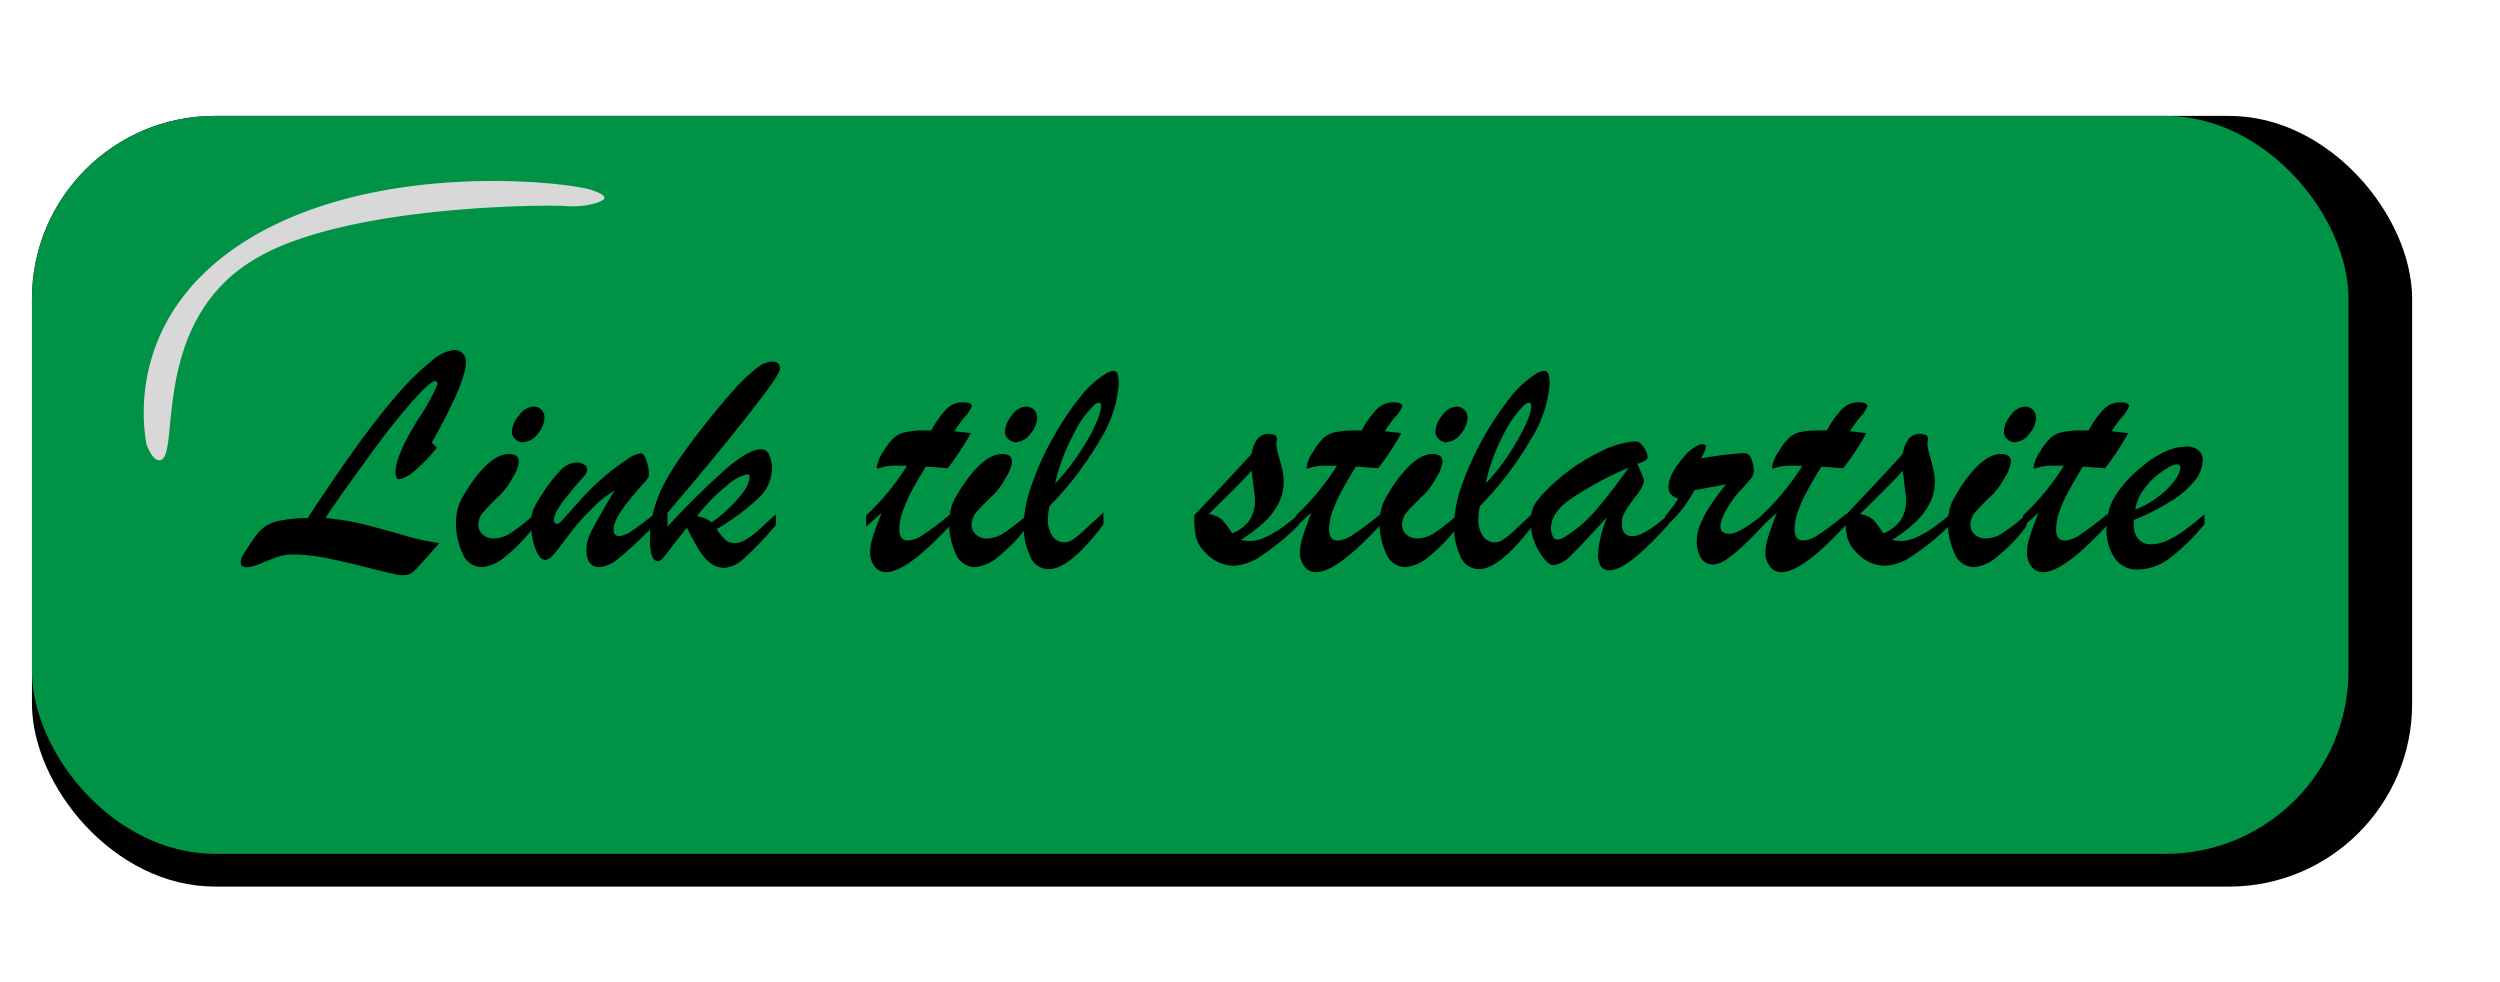 <svg id="Layer_1" data-name="Layer 1" xmlns="http://www.w3.org/2000/svg" viewBox="0 0 313 123"><defs><style>.cls-1{fill:#020101;}.cls-2{fill:#009245;}.cls-3{fill:#d8d8d8;}</style></defs><title>buttom1</title><rect class="cls-1" x="4" y="14.51" width="298" height="96.49" rx="22.91"/><rect class="cls-2" x="4" y="14.51" width="290.03" height="92.39" rx="22.91"/><path class="cls-3" d="M19.94,57.62c-.71,0-1.25-1.09-1.6-2-.37-2-2.73-16.16,12.75-25.67,16.39-10,40.18-7.13,43-6.15.42.14,1.66.56,1.59,1s-1.88.93-3.19,1a10.3,10.3,0,0,1-1.59,0C69,25.63,44.38,25.59,32.68,32,18.3,39.79,22.82,57.68,19.94,57.62Z"/><path d="M54.06,55.42l.63.63a18.4,18.4,0,0,1-2.91,3A3.81,3.81,0,0,1,50,60q-.48,0-.48-.87c0-1.45,1-3.67,2.85-6.68a23.89,23.89,0,0,0,2.41-4.35c0-.25-.11-.38-.33-.38q-.57,0-2.85,2.55a90.2,90.2,0,0,0-5.64,7.2q-3.81,5.18-5.22,7.4a33.93,33.93,0,0,1,4.42.68q1.72.42,5,1.35A32.45,32.45,0,0,0,55,68c-1.27,1.44-2.14,2.42-2.62,2.94a4.11,4.11,0,0,1-1.1.94,3.11,3.11,0,0,1-1.8,0c-.8-.15-2.06-.45-3.79-.9s-3.34-.81-4.84-1.11a21.28,21.28,0,0,0-4.12-.45,6,6,0,0,0-1.81.25c-.51.16-1.21.43-2.1.8a6,6,0,0,1-1.89.55c-.53,0-.79-.21-.79-.64a1.65,1.65,0,0,1,.26-.83c.44-.72.88-1.4,1.29-2A6.1,6.1,0,0,1,33,66.05a5.11,5.11,0,0,1,2-.85,17.08,17.08,0,0,1,3.52-.33q3.3-5.06,6.15-9t5.19-6.61A31.46,31.46,0,0,1,54,45.22a5.22,5.22,0,0,1,2.79-1.39,1.42,1.42,0,0,1,1.54,1.54Q58.33,47.8,54.06,55.42Z"/><path d="M66.92,64.39v1.47a20.22,20.22,0,0,1-3.66,3.82A5.18,5.18,0,0,1,60.37,71a2.62,2.62,0,0,1-2.47-1.74,8.9,8.9,0,0,1-.81-3.8,7.36,7.36,0,0,1,.16-1.51,5.61,5.61,0,0,1,.39-1.18c.15-.31.42-.8.83-1.46,1.91-3,3.67-4.47,5.26-4.47.82,0,1.23.32,1.23,1a4.66,4.66,0,0,1-.8,2,9.07,9.07,0,0,1-1.42,2,32.26,32.26,0,0,0-2.3,2.36,2.36,2.36,0,0,0-.54,1.52,1.55,1.55,0,0,0,.55,1.21,2,2,0,0,0,1.42.49,4,4,0,0,0,2.09-.7A25.46,25.46,0,0,0,66.92,64.39Zm-1.37-9a1.43,1.43,0,0,1-1-.38,1.21,1.21,0,0,1-.46-1A3.38,3.38,0,0,1,65,52a2.35,2.35,0,0,1,1.76-1.1,1.42,1.42,0,0,1,1,.38,1.4,1.4,0,0,1,.41,1.08,3.23,3.23,0,0,1-.83,1.92A2.31,2.31,0,0,1,65.55,55.34Z"/><path d="M80.38,60.73c-2.38,2.64-3.56,4.48-3.56,5.52,0,.58.23.87.7.87a3.07,3.07,0,0,0,1.53-.62Q80,65.89,82,64.31V65.7q-2.86,2.83-4.41,4.09A4.5,4.5,0,0,1,75.08,71c-1.11,0-1.66-.73-1.66-2.18a4,4,0,0,1,.2-1.28,7.84,7.84,0,0,1,.56-1.3c.23-.45.59-1.1,1.08-1.94s1-1.8,1.68-2.87A12.7,12.7,0,0,0,74,63.8a24.8,24.8,0,0,0-1.92,2.07c-.52.66-1.09,1.39-1.69,2.19a17.65,17.65,0,0,1-1.31,1.62,1.24,1.24,0,0,1-.84.41c-.43,0-.83-.45-1.19-1.35a8.33,8.33,0,0,1-.55-3.16,4.78,4.78,0,0,1,.25-1.74,11.62,11.62,0,0,1,1-1.78,20.16,20.16,0,0,1,2.41-3.15,2.91,2.91,0,0,1,1.94-1,2.08,2.08,0,0,1,1,.23.71.71,0,0,1,.4.68.9.9,0,0,1-.12.43,1.91,1.91,0,0,1-.28.4c-.1.12-.31.36-.63.71Q69.36,63.9,69.35,65c0,.39.13.59.39.59s.47-.26.94-.78l1.8-2a30.6,30.6,0,0,1,2.61-2.64,26.93,26.93,0,0,1,3.43-2.65,3.34,3.34,0,0,1,1.78-.75c.21,0,.42.3.63.89a5.34,5.34,0,0,1,.32,1.8C81.25,59.67,81,60.12,80.38,60.73Z"/><path d="M97.13,64.39v1.35a41.39,41.39,0,0,1-3.81,4,4.32,4.32,0,0,1-2.57,1.36A3,3,0,0,1,89,70.54a5.58,5.58,0,0,1-1.43-1.62A30.29,30.29,0,0,1,86,66.05q-1,1.28-1.86,2.37c-.55.74-.94,1.23-1.15,1.47a.9.9,0,0,1-.59.36c-.36,0-.63-.23-.79-.69a6.66,6.66,0,0,1-.24-2A14.06,14.06,0,0,1,81.82,64a15.62,15.62,0,0,1,1.26-3.28,28.54,28.54,0,0,1,2.1-3.45q1.29-1.86,2.88-3.88,2.2-2.79,3.81-4.56a21.17,21.17,0,0,1,2.78-2.67,3.56,3.56,0,0,1,2-.9c.65,0,1,.29,1,.87S96.4,48.44,94,51.53,88.14,58.85,83.57,64.2v1.74a97.9,97.9,0,0,1,7.4-7.3q2.79-2.39,4.34-2.39a1.08,1.08,0,0,1,1,.74,4,4,0,0,1,.34,1.71,5.11,5.11,0,0,1-1.7,3.67,30,30,0,0,1-5.22,3.88,7.27,7.27,0,0,0,1.07,1.32A1.71,1.71,0,0,0,92,68a2.63,2.63,0,0,0,1.35-.43,10.18,10.18,0,0,0,1.49-1.07C95.3,66.06,96.07,65.36,97.13,64.39Zm-8,1a15.79,15.79,0,0,0,1.91-1.57,14.59,14.59,0,0,0,2-2.2,3.6,3.6,0,0,0,.81-1.92c0-.21-.1-.32-.28-.32a5.63,5.63,0,0,0-2.64,1.48,21.35,21.35,0,0,0-3.66,3.78A3.71,3.71,0,0,1,89.14,65.42Z"/><path d="M115.74,53.89h.87a11.08,11.08,0,0,1,1.94-2.72,2.82,2.82,0,0,1,2-.8c.74,0,1.12.17,1.12.5a4.24,4.24,0,0,1-.88,1.32,16.83,16.83,0,0,0-1.31,1.8l1.22.14.84.1a32.06,32.06,0,0,1-2.89,4.39l-.95-.07-.78-.06-1-.07c-.73,1.17-1.34,2.22-1.83,3.14A17.71,17.71,0,0,0,113,64.1a6.61,6.61,0,0,0-.4,2.19c0,.93.37,1.39,1.11,1.39a4,4,0,0,0,2-.82c.83-.54,1.94-1.38,3.33-2.51V65.7q-5.48,5.92-8.08,5.93a1.78,1.78,0,0,1-1.46-.71,2.86,2.86,0,0,1-.56-1.82,6.22,6.22,0,0,1,.31-1.78c.21-.69.59-1.73,1.13-3.12l-.54.48-.46.42-.46.41-.48.43V64.55a31.7,31.7,0,0,0,5.13-6.25l-.56,0h-.63a7.1,7.1,0,0,0-1.78.16l-.46.13a1,1,0,0,1-.29.07s-.08,0-.08-.12a4.47,4.47,0,0,1,.83-2,7.27,7.27,0,0,1,1.26-1.68,3.12,3.12,0,0,1,1.46-.74A11.6,11.6,0,0,1,115.74,53.89Z"/><path d="M128.67,64.39v1.47A20.55,20.55,0,0,1,125,69.68,5.18,5.18,0,0,1,122.11,71a2.62,2.62,0,0,1-2.47-1.74,8.9,8.9,0,0,1-.81-3.8,6.72,6.72,0,0,1,.17-1.51,5.12,5.12,0,0,1,.38-1.18c.15-.31.42-.8.83-1.46,1.91-3,3.67-4.47,5.26-4.47.82,0,1.23.32,1.23,1a4.66,4.66,0,0,1-.8,2,8.74,8.74,0,0,1-1.42,2,32.26,32.26,0,0,0-2.3,2.36,2.35,2.35,0,0,0-.53,1.52,1.54,1.54,0,0,0,.54,1.21,2,2,0,0,0,1.42.49,4,4,0,0,0,2.09-.7A26.28,26.28,0,0,0,128.67,64.39Zm-1.38-9a1.43,1.43,0,0,1-1-.38,1.21,1.21,0,0,1-.46-1,3.38,3.38,0,0,1,.85-2,2.35,2.35,0,0,1,1.76-1.1,1.42,1.42,0,0,1,1,.38,1.4,1.4,0,0,1,.41,1.08,3.23,3.23,0,0,1-.83,1.92A2.31,2.31,0,0,1,127.29,55.34Z"/><path d="M138.15,64.16v1.5q-4.23,5.61-6.88,5.6A2.49,2.49,0,0,1,129,69.7a8.88,8.88,0,0,1-.82-4.12,15.51,15.51,0,0,1,1-4.91,35.42,35.42,0,0,1,2.6-5.76,36.38,36.38,0,0,1,3.38-5.1,12.47,12.47,0,0,1,3.25-3,2,2,0,0,1,.95-.37.55.55,0,0,1,.56.38,3.85,3.85,0,0,1,.14,1.28A15,15,0,0,1,137.77,55a41.88,41.88,0,0,1-6.37,8.36,9.12,9.12,0,0,0-.21,1.62,3.65,3.65,0,0,0,.56,2.11,1.78,1.78,0,0,0,1.55.81,2,2,0,0,0,1.09-.4,10.73,10.73,0,0,0,1.23-1C136.06,66.1,136.9,65.32,138.15,64.16Zm-6.05-3.64a20.61,20.61,0,0,0,2-2.34A30.51,30.51,0,0,0,136,55.36a22,22,0,0,0,1.36-2.69,5.24,5.24,0,0,0,.5-1.8c0-.31-.11-.46-.32-.46a1.1,1.1,0,0,0-.47.22,13.12,13.12,0,0,0-2.77,3.95A23.93,23.93,0,0,0,132.1,60.52Z"/><path d="M149.52,65v-.48q5.22-5.51,7.18-7.71c.3-1.66,1-2.49,2.15-2.49a2.1,2.1,0,0,1,.91.24l.12.39a2.41,2.41,0,0,0-.08.69,6.74,6.74,0,0,0,.29,1.42c.2.7.35,1.28.46,1.75a7.73,7.73,0,0,1,.16,1.6,5.64,5.64,0,0,1-.61,2.56,8.55,8.55,0,0,1-1.76,2.35,19.09,19.09,0,0,1-3,2.29,7.45,7.45,0,0,0,1.15.12,4.48,4.48,0,0,0,1.79-.41,11.54,11.54,0,0,0,2-1.11c.67-.47,1.45-1.07,2.34-1.81V65.7A29.58,29.58,0,0,1,158,69.53a6.9,6.9,0,0,1-3.52,1.31,4.91,4.91,0,0,1-3.52-1.62,4.39,4.39,0,0,1-1.19-1.86A10.2,10.2,0,0,1,149.52,65Zm7.55-3.09-.37-3c-.83,1-2.62,2.76-5.36,5.45a3.46,3.46,0,0,1,1.66.7,11.07,11.07,0,0,1,1.26,1.72,4.88,4.88,0,0,0,2.11-1.54,4.39,4.39,0,0,0,.74-2.68c0-.14,0-.26,0-.37Z"/><path d="M169.63,53.89h.87a11.08,11.08,0,0,1,1.94-2.72,2.82,2.82,0,0,1,2-.8c.75,0,1.12.17,1.12.5a4.12,4.12,0,0,1-.87,1.32,17.14,17.14,0,0,0-1.32,1.8l1.23.14.84.1a32.18,32.18,0,0,1-2.9,4.39l-1-.07-.78-.06-1-.07c-.73,1.17-1.34,2.22-1.83,3.14a17.71,17.71,0,0,0-1.13,2.54,6.88,6.88,0,0,0-.4,2.19c0,.93.37,1.39,1.12,1.39a4,4,0,0,0,2-.82c.83-.54,1.94-1.38,3.33-2.51V65.7q-5.46,5.92-8.07,5.93a1.78,1.78,0,0,1-1.47-.71,2.86,2.86,0,0,1-.56-1.82,6.28,6.28,0,0,1,.32-1.78c.2-.69.58-1.73,1.12-3.12l-.54.48-.46.42-.46.41-.48.43V64.55a31.67,31.67,0,0,0,5.14-6.25l-.57,0h-.63a7.16,7.16,0,0,0-1.78.16l-.45.13a1.06,1.06,0,0,1-.3.07c-.05,0-.08,0-.08-.12a4.47,4.47,0,0,1,.83-2,7.27,7.27,0,0,1,1.27-1.68,3,3,0,0,1,1.45-.74A11.67,11.67,0,0,1,169.63,53.89Z"/><path d="M182.56,64.39v1.47a20.86,20.86,0,0,1-3.66,3.82A5.23,5.23,0,0,1,176,71a2.63,2.63,0,0,1-2.47-1.74,8.9,8.9,0,0,1-.81-3.8,6.72,6.72,0,0,1,.17-1.51,5.12,5.12,0,0,1,.38-1.18c.15-.31.43-.8.83-1.46q2.88-4.47,5.26-4.47c.82,0,1.23.32,1.23,1a4.66,4.66,0,0,1-.8,2,8.74,8.74,0,0,1-1.42,2c-1.17,1.13-1.94,1.92-2.3,2.36a2.4,2.4,0,0,0-.53,1.52,1.54,1.54,0,0,0,.54,1.21,2,2,0,0,0,1.42.49,4,4,0,0,0,2.09-.7A26.28,26.28,0,0,0,182.56,64.39Zm-1.38-9a1.43,1.43,0,0,1-1-.38,1.24,1.24,0,0,1-.46-1,3.38,3.38,0,0,1,.85-2,2.35,2.35,0,0,1,1.76-1.1,1.45,1.45,0,0,1,1,.38,1.4,1.4,0,0,1,.4,1.08,3.23,3.23,0,0,1-.83,1.92A2.31,2.31,0,0,1,181.18,55.34Z"/><path d="M192,64.16v1.5c-2.81,3.74-5.11,5.6-6.87,5.6a2.5,2.5,0,0,1-2.26-1.56,8.88,8.88,0,0,1-.82-4.12,15.8,15.8,0,0,1,1-4.91,38.6,38.6,0,0,1,6-10.86,12.63,12.63,0,0,1,3.25-3,2,2,0,0,1,1-.37.55.55,0,0,1,.56.38,3.79,3.79,0,0,1,.15,1.28A15,15,0,0,1,191.66,55a41.5,41.5,0,0,1-6.37,8.36,8.91,8.91,0,0,0-.2,1.62,3.65,3.65,0,0,0,.55,2.11,1.78,1.78,0,0,0,1.55.81,2,2,0,0,0,1.09-.4,11.7,11.7,0,0,0,1.24-1Zm-6-3.64a21.6,21.6,0,0,0,2-2.34,30.51,30.51,0,0,0,1.85-2.82,23.71,23.71,0,0,0,1.37-2.69,5.17,5.17,0,0,0,.49-1.8c0-.31-.11-.46-.32-.46a1.15,1.15,0,0,0-.47.22,13.3,13.3,0,0,0-2.77,3.95A23.89,23.89,0,0,0,186,60.52Z"/><path d="M194.23,60.77a24.23,24.23,0,0,1,6-4.15,11.59,11.59,0,0,1,4.47-1.36,1.13,1.13,0,0,1,.79.36,2.63,2.63,0,0,1,.57.82,2,2,0,0,1,.22.68.58.58,0,0,1-.29.54,6.06,6.06,0,0,1-1,.41c.1.22.22.5.36.83s.27.61.35.82a1.61,1.61,0,0,1,.12.56,4.3,4.3,0,0,1-1,1.81q-1,1.32-1.38,2a2.86,2.86,0,0,0-.39,1.54c0,1,.46,1.5,1.37,1.5s2.43-.89,4.43-2.65v1.23q-5.11,5.69-7.32,5.69a1.24,1.24,0,0,1-1.12-.52,2.85,2.85,0,0,1-.33-1.53,14.35,14.35,0,0,1,1.15-4.63c-2,2.18-3.43,3.74-4.39,4.66a4,4,0,0,1-2.37,1.39c-.29,0-.67-.26-1.11-.77a7.22,7.22,0,0,1-1.18-2,6.41,6.41,0,0,1-.52-2.54,5.9,5.9,0,0,1,.18-1.59,3.82,3.82,0,0,1,.71-1.3A16.46,16.46,0,0,1,194.23,60.77Zm9.69-2.23a44,44,0,0,0-7.5,4.09c-1.49,1.12-2.23,2.27-2.23,3.46a2.22,2.22,0,0,0,.22,1.06.68.68,0,0,0,.61.41,2.17,2.17,0,0,0,.79-.28A16.08,16.08,0,0,0,199.69,64Q201.45,62,203.92,58.54Z"/><path d="M208.47,65.94V64.63a19.42,19.42,0,0,0,1.66-2.21,2.18,2.18,0,0,1-.94-.54,1.39,1.39,0,0,1-.29-1,4.1,4.1,0,0,1,.6-1.84A10.82,10.82,0,0,1,211,57a4.58,4.58,0,0,1,1.62-1.25,1.14,1.14,0,0,1,.54-.14c.27,0,.41.12.41.38a3.82,3.82,0,0,1-.63,1.4,48.78,48.78,0,0,1,5.26-.65,1.58,1.58,0,0,1,.59.08,1.39,1.39,0,0,1,.56.85,4.19,4.19,0,0,1,.23,1.34,1.58,1.58,0,0,1-.38.92,19.25,19.25,0,0,1-1.28,1.44,11.79,11.79,0,0,0-1.8,2.51,4.91,4.91,0,0,0-.73,2c0,.64.39.95,1.17.95s2.25-.83,4.29-2.5V65.7c-1.12,1.17-2,2.1-2.77,2.77a14.73,14.73,0,0,1-2,1.61,3.18,3.18,0,0,1-1.66.6A1.7,1.7,0,0,1,213,69.9a3.79,3.79,0,0,1-.56-2.26,5.33,5.33,0,0,1,.44-2,13.66,13.66,0,0,1,1.31-2.42,29,29,0,0,1,1.93-2.6c-.38.09-.81.17-1.28.26l-1.49.27-1.22.22A14.51,14.51,0,0,1,208.47,65.94Z"/><path d="M227.87,53.89h.87a11.36,11.36,0,0,1,1.94-2.72,2.82,2.82,0,0,1,2-.8c.74,0,1.11.17,1.11.5a4.12,4.12,0,0,1-.87,1.32,17.14,17.14,0,0,0-1.32,1.8l1.23.14.84.1a32.18,32.18,0,0,1-2.9,4.39l-.95-.07-.78-.06-1-.07c-.73,1.17-1.34,2.22-1.83,3.14a17.71,17.71,0,0,0-1.13,2.54,6.88,6.88,0,0,0-.4,2.19c0,.93.38,1.39,1.12,1.39a4,4,0,0,0,2-.82c.83-.54,1.94-1.38,3.33-2.51V65.7q-5.46,5.92-8.07,5.93a1.78,1.78,0,0,1-1.47-.71,2.86,2.86,0,0,1-.56-1.82,6.28,6.28,0,0,1,.32-1.78c.21-.69.58-1.73,1.12-3.12l-.54.48-.46.42-.46.41-.48.43V64.55a31.67,31.67,0,0,0,5.14-6.25l-.57,0h-.63a7.16,7.16,0,0,0-1.78.16l-.45.13a1,1,0,0,1-.3.07s-.08,0-.08-.12a4.47,4.47,0,0,1,.83-2A7.27,7.27,0,0,1,224,54.82a3,3,0,0,1,1.45-.74A11.67,11.67,0,0,1,227.87,53.89Z"/><path d="M231.05,65v-.48q5.22-5.51,7.18-7.71c.29-1.66,1-2.49,2.14-2.49a2,2,0,0,1,.91.24l.12.39a2.41,2.41,0,0,0-.08.69,6.33,6.33,0,0,0,.3,1.42c.19.7.34,1.28.45,1.75a7.1,7.1,0,0,1,.16,1.6,5.76,5.76,0,0,1-.6,2.56,8.75,8.75,0,0,1-1.76,2.35,18.74,18.74,0,0,1-3,2.29,7.56,7.56,0,0,0,1.16.12,4.48,4.48,0,0,0,1.79-.41,11.93,11.93,0,0,0,2-1.11c.67-.47,1.45-1.07,2.34-1.81V65.7a29.6,29.6,0,0,1-4.64,3.83A6.87,6.87,0,0,1,236,70.84a4.92,4.92,0,0,1-3.52-1.62,4.36,4.36,0,0,1-1.18-1.86A9.69,9.69,0,0,1,231.05,65Zm7.54-3.09-.36-3c-.84,1-2.62,2.76-5.36,5.45a3.46,3.46,0,0,1,1.66.7,11.93,11.93,0,0,1,1.25,1.72,4.82,4.82,0,0,0,2.11-1.54,4.33,4.33,0,0,0,.74-2.68c0-.14,0-.26,0-.37A1.73,1.73,0,0,0,238.59,61.86Z"/><path d="M253.72,64.39v1.47a20.22,20.22,0,0,1-3.66,3.82A5.18,5.18,0,0,1,247.17,71a2.62,2.62,0,0,1-2.47-1.74,8.9,8.9,0,0,1-.81-3.8,7.36,7.36,0,0,1,.16-1.51,5.61,5.61,0,0,1,.39-1.18c.15-.31.42-.8.83-1.46,1.91-3,3.67-4.47,5.26-4.47.82,0,1.23.32,1.23,1a4.66,4.66,0,0,1-.8,2,9.07,9.07,0,0,1-1.42,2,32.26,32.26,0,0,0-2.3,2.36,2.36,2.36,0,0,0-.54,1.52,1.55,1.55,0,0,0,.55,1.21,2,2,0,0,0,1.42.49,4,4,0,0,0,2.09-.7A25.46,25.46,0,0,0,253.72,64.39Zm-1.37-9a1.43,1.43,0,0,1-1-.38,1.21,1.21,0,0,1-.46-1,3.38,3.38,0,0,1,.85-2,2.35,2.35,0,0,1,1.76-1.1,1.42,1.42,0,0,1,1,.38,1.4,1.4,0,0,1,.41,1.08,3.23,3.23,0,0,1-.83,1.92A2.31,2.31,0,0,1,252.35,55.34Z"/><path d="M260.64,53.89h.87a11.36,11.36,0,0,1,1.94-2.72,2.84,2.84,0,0,1,2-.8c.74,0,1.11.17,1.11.5a4.12,4.12,0,0,1-.87,1.32,17.14,17.14,0,0,0-1.32,1.8l1.23.14.84.1a32.06,32.06,0,0,1-2.89,4.39l-1-.07-.77-.06-1-.07c-.72,1.17-1.33,2.22-1.83,3.14a17.71,17.71,0,0,0-1.13,2.54,6.85,6.85,0,0,0-.39,2.19c0,.93.37,1.39,1.11,1.39a4,4,0,0,0,2-.82c.83-.54,1.94-1.38,3.33-2.51V65.7q-5.46,5.92-8.07,5.93a1.78,1.78,0,0,1-1.47-.71,2.86,2.86,0,0,1-.55-1.82,6.22,6.22,0,0,1,.31-1.78c.21-.69.58-1.73,1.12-3.12-.19.17-.37.32-.53.48l-.47.42-.45.41-.49.43V64.55a31.32,31.32,0,0,0,5.14-6.25l-.57,0h-.63a7.21,7.21,0,0,0-1.78.16l-.45.13a1,1,0,0,1-.29.07q-.09,0-.09-.12a4.47,4.47,0,0,1,.83-2,7.27,7.27,0,0,1,1.27-1.68,3.08,3.08,0,0,1,1.46-.74A11.49,11.49,0,0,1,260.64,53.89Z"/><path d="M267.14,65.11v.51a2.71,2.71,0,0,0,.58,1.86,1.94,1.94,0,0,0,1.54.67,5.08,5.08,0,0,0,2.05-.47,11.27,11.27,0,0,0,2.12-1.23c.7-.51,1.56-1.2,2.57-2.06v1.23a25.79,25.79,0,0,1-4.29,4.22,6.83,6.83,0,0,1-4.07,1.47,3.38,3.38,0,0,1-2.85-1.4,6.23,6.23,0,0,1-1.05-3.82,7.65,7.65,0,0,1,1-3.86A14.61,14.61,0,0,1,268,58.58a12.16,12.16,0,0,1,3-2,6.79,6.79,0,0,1,2.71-.67,2.38,2.38,0,0,1,1.51.44,1.54,1.54,0,0,1,.55,1.3,4.17,4.17,0,0,1-1,2.54,11,11,0,0,1-2.9,2.51A29,29,0,0,1,267.14,65.11Zm.2-1.31A11.48,11.48,0,0,0,270.45,62a9,9,0,0,0,1.92-2,3.14,3.14,0,0,0,.61-1.41c0-.31-.14-.46-.42-.46a2.93,2.93,0,0,0-1.19.46,10.47,10.47,0,0,0-1.65,1.21,8.92,8.92,0,0,0-1.51,1.76A5.57,5.57,0,0,0,267.34,63.8Z"/></svg>